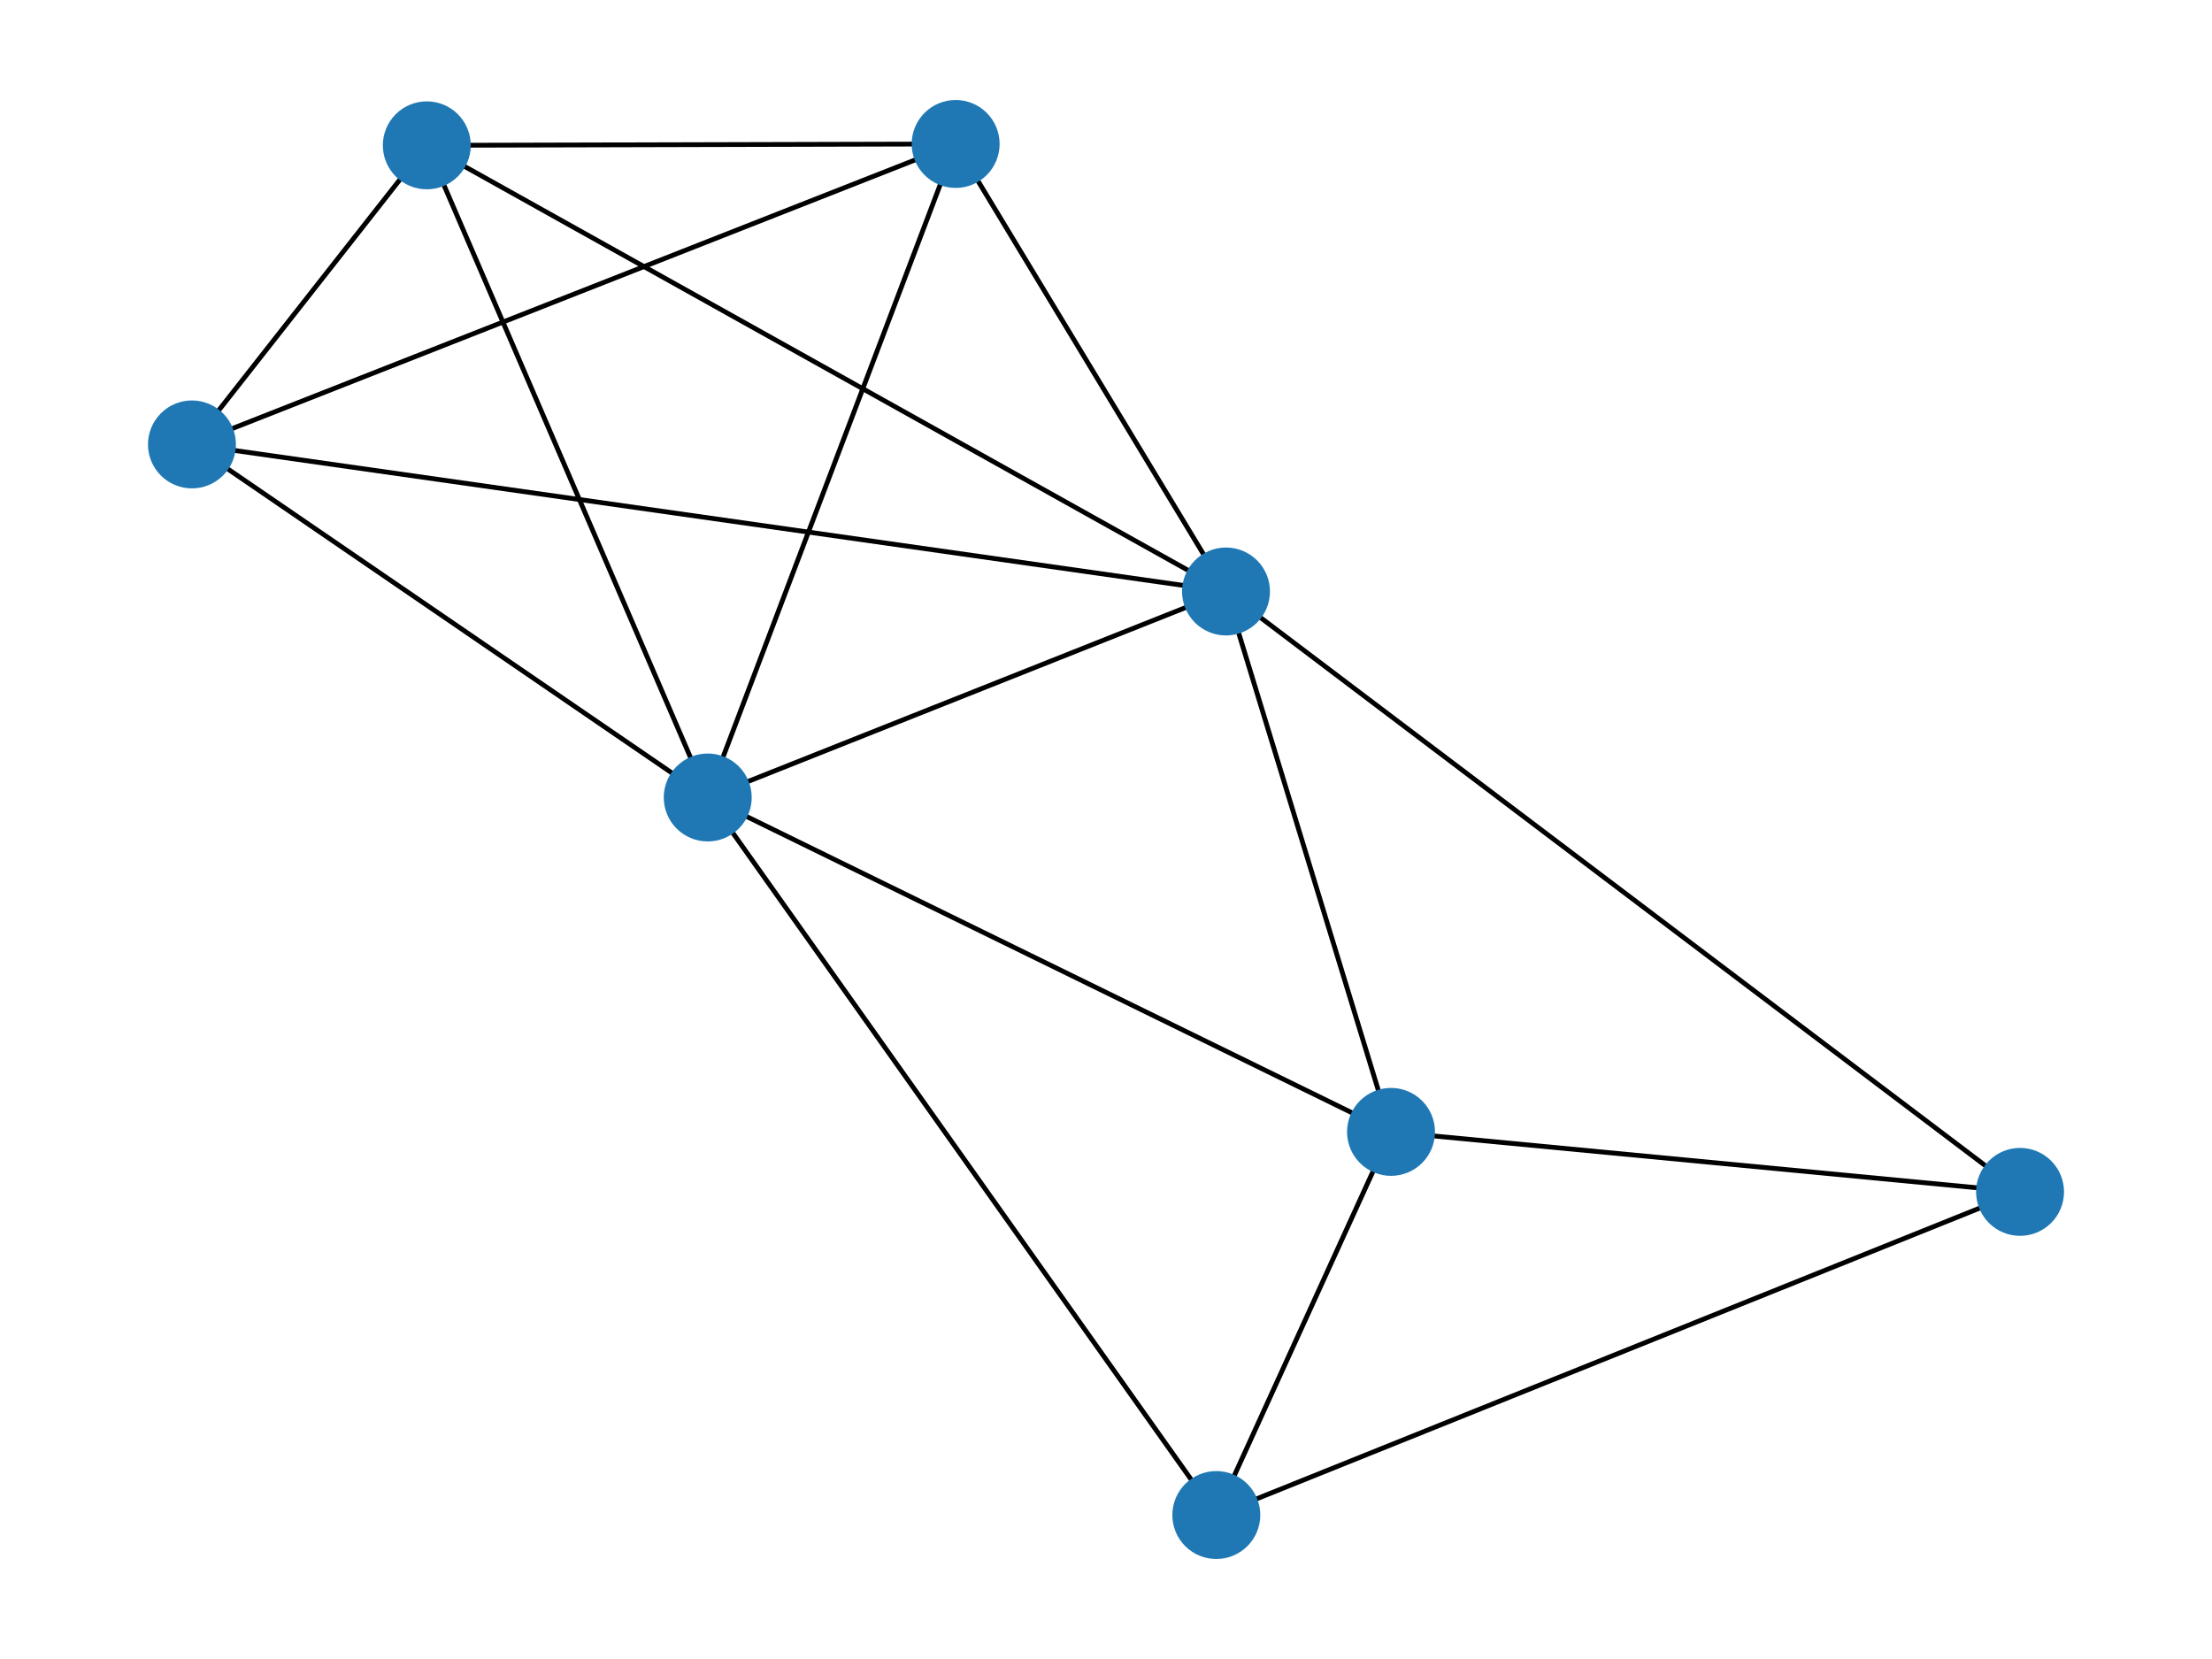 <?xml version="1.0" encoding="utf-8" standalone="no"?>
<!DOCTYPE svg PUBLIC "-//W3C//DTD SVG 1.1//EN"
  "http://www.w3.org/Graphics/SVG/1.1/DTD/svg11.dtd">
<svg xmlns:xlink="http://www.w3.org/1999/xlink" width="460.8pt" height="345.6pt" viewBox="0 0 460.8 345.6" xmlns="http://www.w3.org/2000/svg" version="1.1">
 <defs>
  <style type="text/css">*{stroke-linejoin: round; stroke-linecap: butt}</style>
 </defs>
 <g id="figure_1">
  <g id="patch_1">
   <path d="M 0 345.6 
L 460.8 345.6 
L 460.8 0 
L 0 0 
z
" style="fill: #ffffff"/>
  </g>
  <g id="axes_1">
   <g id="LineCollection_1">
    <path d="M 420.813 248.291 
L 253.38 315.61 
" clip-path="url(#p391534939e)" style="fill: none; stroke: #000000"/>
    <path d="M 420.813 248.291 
L 289.775 235.792 
" clip-path="url(#p391534939e)" style="fill: none; stroke: #000000"/>
    <path d="M 420.813 248.291 
L 255.399 123.218 
" clip-path="url(#p391534939e)" style="fill: none; stroke: #000000"/>
    <path d="M 253.38 315.61 
L 289.775 235.792 
" clip-path="url(#p391534939e)" style="fill: none; stroke: #000000"/>
    <path d="M 253.38 315.61 
L 147.433 166.13 
" clip-path="url(#p391534939e)" style="fill: none; stroke: #000000"/>
    <path d="M 289.775 235.792 
L 255.399 123.218 
" clip-path="url(#p391534939e)" style="fill: none; stroke: #000000"/>
    <path d="M 289.775 235.792 
L 147.433 166.13 
" clip-path="url(#p391534939e)" style="fill: none; stroke: #000000"/>
    <path d="M 255.399 123.218 
L 147.433 166.13 
" clip-path="url(#p391534939e)" style="fill: none; stroke: #000000"/>
    <path d="M 255.399 123.218 
L 88.911 30.276 
" clip-path="url(#p391534939e)" style="fill: none; stroke: #000000"/>
    <path d="M 255.399 123.218 
L 199.079 29.99 
" clip-path="url(#p391534939e)" style="fill: none; stroke: #000000"/>
    <path d="M 255.399 123.218 
L 39.987 92.58 
" clip-path="url(#p391534939e)" style="fill: none; stroke: #000000"/>
    <path d="M 147.433 166.13 
L 88.911 30.276 
" clip-path="url(#p391534939e)" style="fill: none; stroke: #000000"/>
    <path d="M 147.433 166.13 
L 199.079 29.99 
" clip-path="url(#p391534939e)" style="fill: none; stroke: #000000"/>
    <path d="M 147.433 166.13 
L 39.987 92.58 
" clip-path="url(#p391534939e)" style="fill: none; stroke: #000000"/>
    <path d="M 88.911 30.276 
L 199.079 29.99 
" clip-path="url(#p391534939e)" style="fill: none; stroke: #000000"/>
    <path d="M 88.911 30.276 
L 39.987 92.58 
" clip-path="url(#p391534939e)" style="fill: none; stroke: #000000"/>
    <path d="M 199.079 29.99 
L 39.987 92.58 
" clip-path="url(#p391534939e)" style="fill: none; stroke: #000000"/>
   </g>
   <g id="PathCollection_1">
    <defs>
     <path id="m0a65b79a07" d="M 0 8.66 
C 2.297 8.66 4.5 7.748 6.124 6.124 
C 7.748 4.5 8.66 2.297 8.66 0 
C 8.66 -2.297 7.748 -4.5 6.124 -6.124 
C 4.5 -7.748 2.297 -8.66 0 -8.66 
C -2.297 -8.66 -4.5 -7.748 -6.124 -6.124 
C -7.748 -4.5 -8.66 -2.297 -8.66 0 
C -8.66 2.297 -7.748 4.5 -6.124 6.124 
C -4.5 7.748 -2.297 8.66 0 8.66 
z
" style="stroke: #1f78b4"/>
    </defs>
    <g clip-path="url(#p391534939e)">
     <use xlink:href="#m0a65b79a07" x="420.813" y="248.291" style="fill: #1f78b4; stroke: #1f78b4"/>
     <use xlink:href="#m0a65b79a07" x="253.38" y="315.61" style="fill: #1f78b4; stroke: #1f78b4"/>
     <use xlink:href="#m0a65b79a07" x="289.775" y="235.792" style="fill: #1f78b4; stroke: #1f78b4"/>
     <use xlink:href="#m0a65b79a07" x="255.399" y="123.218" style="fill: #1f78b4; stroke: #1f78b4"/>
     <use xlink:href="#m0a65b79a07" x="147.433" y="166.13" style="fill: #1f78b4; stroke: #1f78b4"/>
     <use xlink:href="#m0a65b79a07" x="88.911" y="30.276" style="fill: #1f78b4; stroke: #1f78b4"/>
     <use xlink:href="#m0a65b79a07" x="199.079" y="29.99" style="fill: #1f78b4; stroke: #1f78b4"/>
     <use xlink:href="#m0a65b79a07" x="39.987" y="92.58" style="fill: #1f78b4; stroke: #1f78b4"/>
    </g>
   </g>
  </g>
 </g>
 <defs>
  <clipPath id="p391534939e">
   <rect x="0" y="0" width="460.8" height="345.6"/>
  </clipPath>
 </defs>
</svg>
